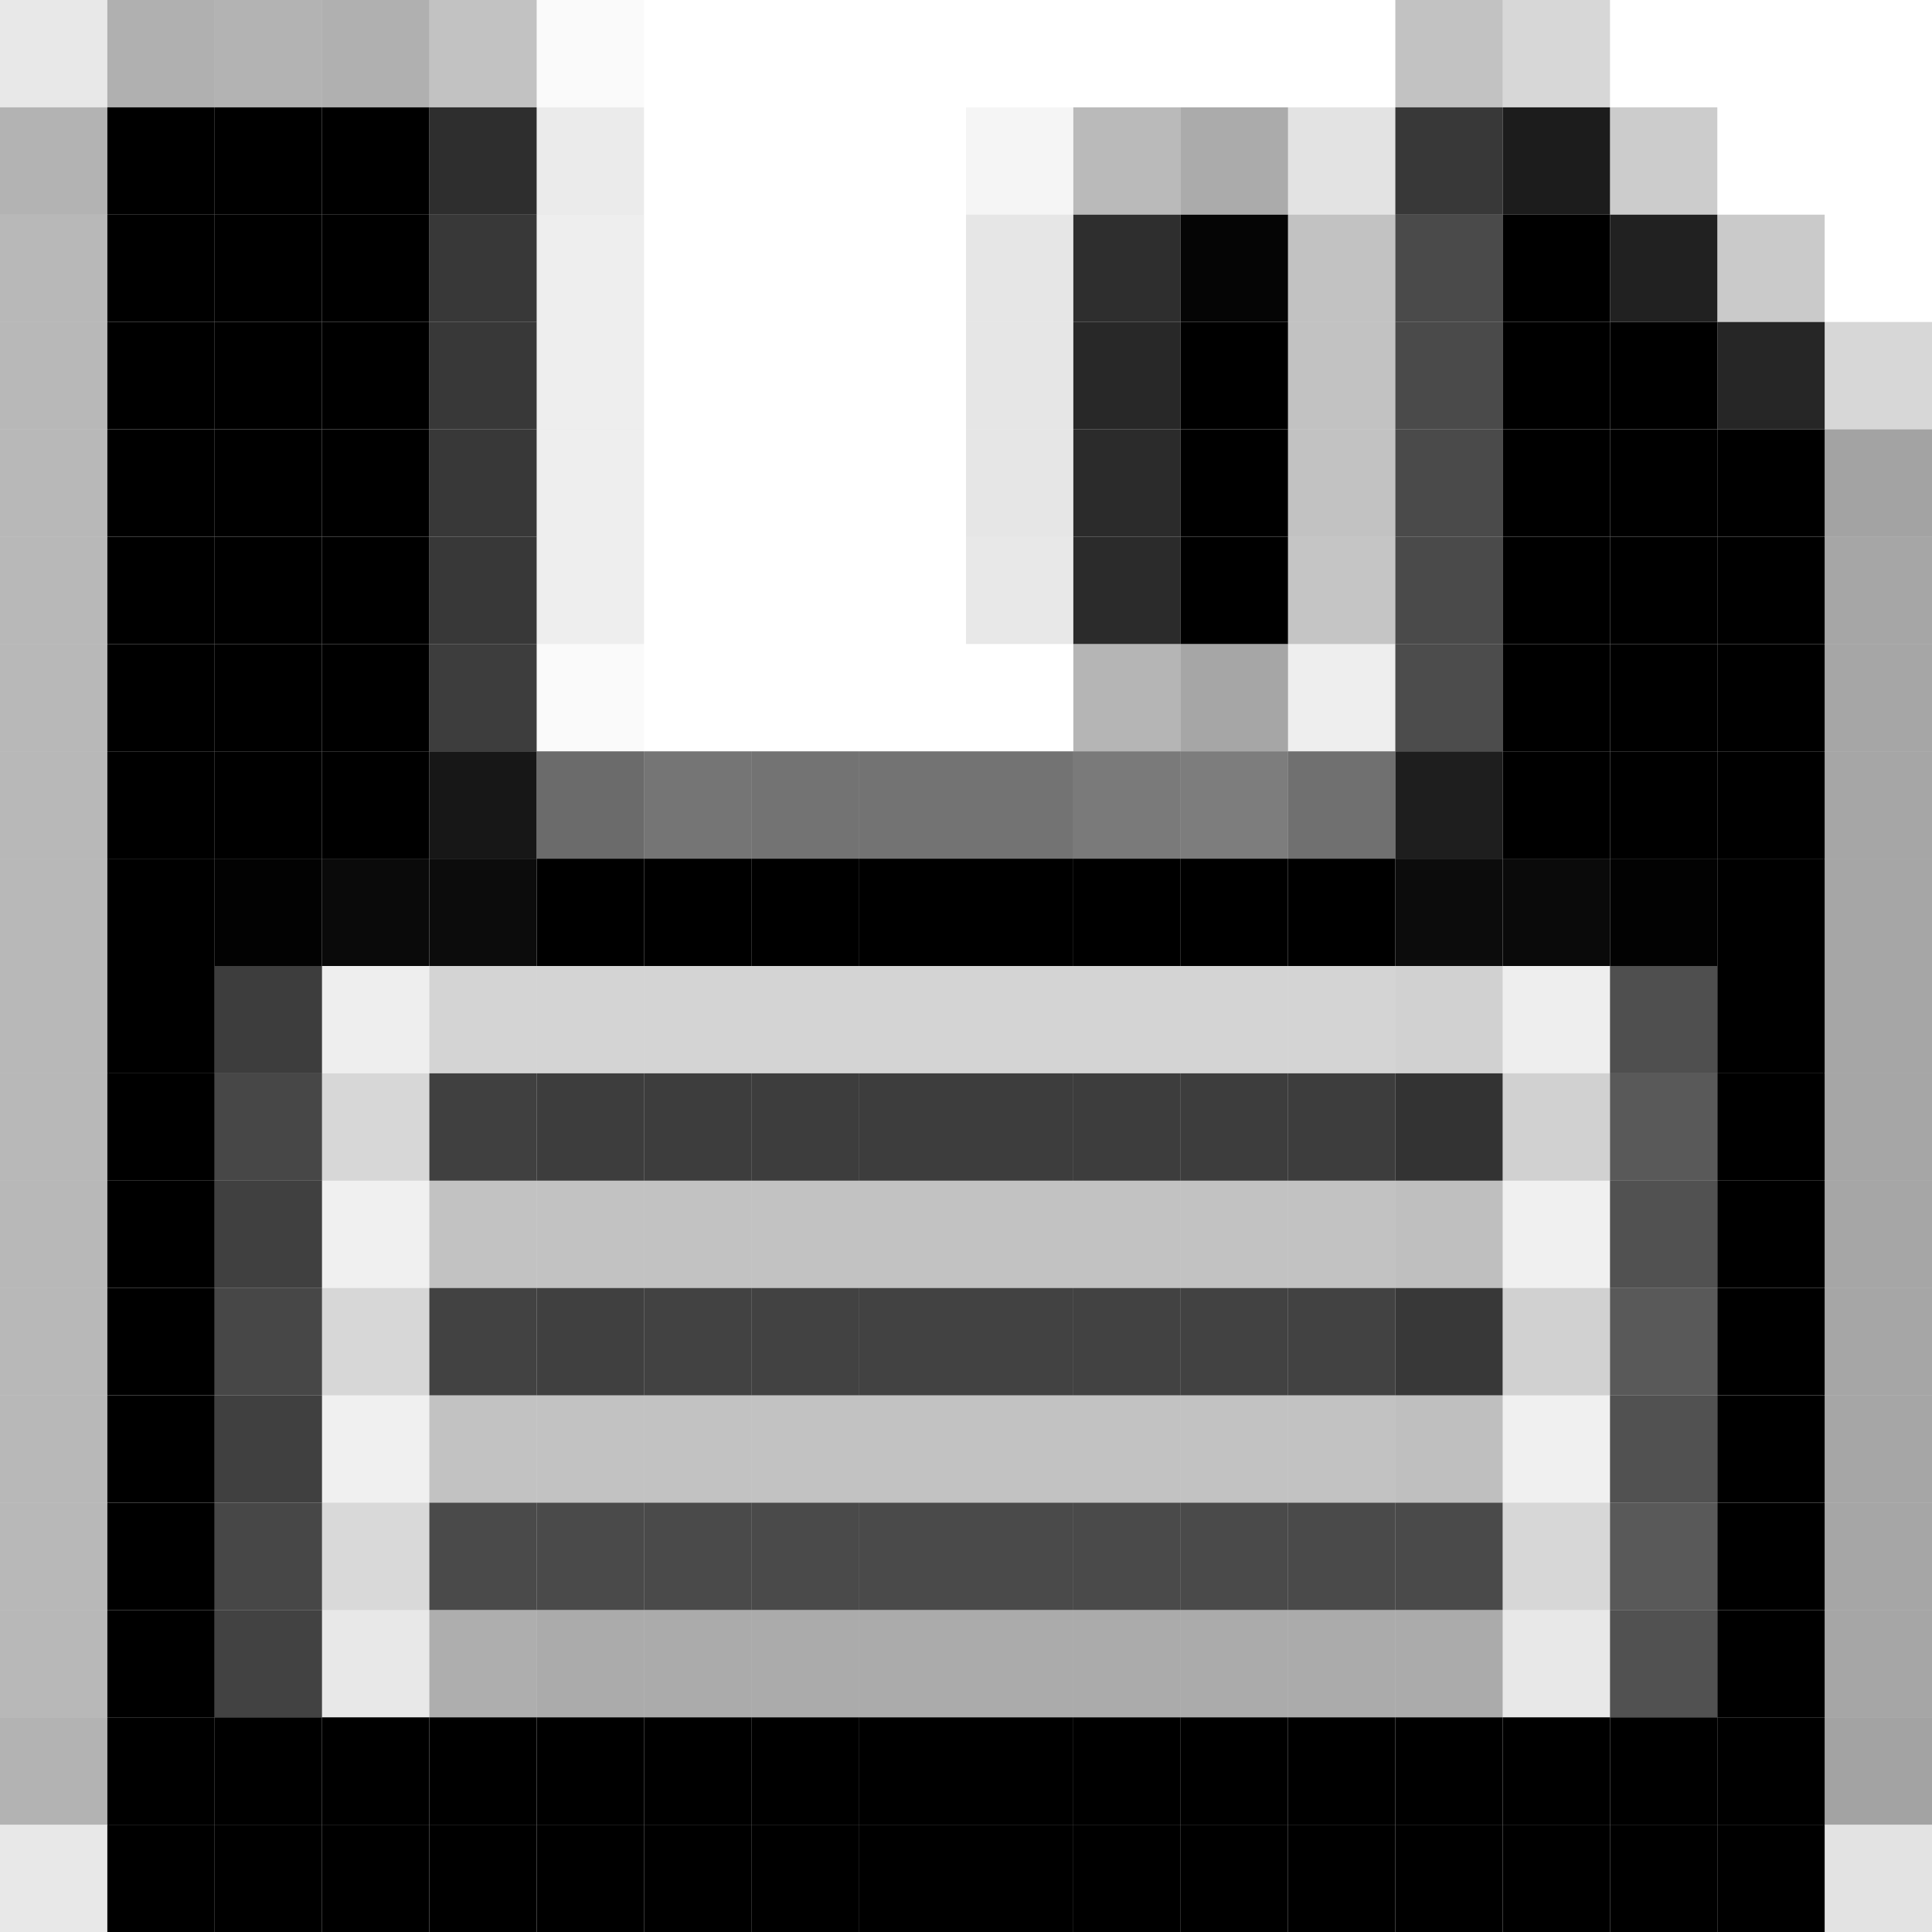 <?xml version="1.0" encoding="UTF-8" standalone="no"?>
<svg id="svg2" xmlns="http://www.w3.org/2000/svg" version="1.1" width="18" height="18" viewBox="0 0 18 18">
<rect width="1" height="1" x="0" y="0" fill-opacity="0.09" />
<rect width="1" height="1" x="1" y="0" fill-opacity="0.31" />
<rect width="1" height="1" x="2" y="0" fill-opacity="0.30" />
<rect width="1" height="1" x="3" y="0" fill-opacity="0.31" />
<rect width="1" height="1" x="4" y="0" fill-opacity="0.24" />
<rect width="1" height="1" x="5" y="0" fill-opacity="0.02" />
<rect width="1" height="1" x="13" y="0" fill-opacity="0.24" />
<rect width="1" height="1" x="14" y="0" fill-opacity="0.16" />
<rect width="1" height="1" x="0" y="1" fill-opacity="0.30" />
<rect width="1" height="1" x="1" y="1" fill-opacity="1.00" />
<rect width="1" height="1" x="2" y="1" fill-opacity="1.00" />
<rect width="1" height="1" x="3" y="1" fill-opacity="1.00" />
<rect width="1" height="1" x="4" y="1" fill-opacity="0.82" />
<rect width="1" height="1" x="5" y="1" fill-opacity="0.08" />
<rect width="1" height="1" x="9" y="1" fill-opacity="0.04" />
<rect width="1" height="1" x="10" y="1" fill-opacity="0.27" />
<rect width="1" height="1" x="11" y="1" fill-opacity="0.33" />
<rect width="1" height="1" x="12" y="1" fill-opacity="0.11" />
<rect width="1" height="1" x="13" y="1" fill-opacity="0.78" />
<rect width="1" height="1" x="14" y="1" fill-opacity="0.89" />
<rect width="1" height="1" x="15" y="1" fill-opacity="0.20" />
<rect width="1" height="1" x="0" y="2" fill-opacity="0.28" />
<rect width="1" height="1" x="1" y="2" fill-opacity="1.00" />
<rect width="1" height="1" x="2" y="2" fill-opacity="1.00" />
<rect width="1" height="1" x="3" y="2" fill-opacity="1.00" />
<rect width="1" height="1" x="4" y="2" fill-opacity="0.78" />
<rect width="1" height="1" x="5" y="2" fill-opacity="0.07" />
<rect width="1" height="1" x="9" y="2" fill-opacity="0.10" />
<rect width="1" height="1" x="10" y="2" fill-opacity="0.82" />
<rect width="1" height="1" x="11" y="2" fill-opacity="0.98" />
<rect width="1" height="1" x="12" y="2" fill-opacity="0.24" />
<rect width="1" height="1" x="13" y="2" fill-opacity="0.71" />
<rect width="1" height="1" x="14" y="2" fill-opacity="1.00" />
<rect width="1" height="1" x="15" y="2" fill-opacity="0.87" />
<rect width="1" height="1" x="16" y="2" fill-opacity="0.21" />
<rect width="1" height="1" x="0" y="3" fill-opacity="0.28" />
<rect width="1" height="1" x="1" y="3" fill-opacity="1.00" />
<rect width="1" height="1" x="2" y="3" fill-opacity="1.00" />
<rect width="1" height="1" x="3" y="3" fill-opacity="1.00" />
<rect width="1" height="1" x="4" y="3" fill-opacity="0.78" />
<rect width="1" height="1" x="5" y="3" fill-opacity="0.07" />
<rect width="1" height="1" x="9" y="3" fill-opacity="0.10" />
<rect width="1" height="1" x="10" y="3" fill-opacity="0.84" />
<rect width="1" height="1" x="11" y="3" fill-opacity="1.00" />
<rect width="1" height="1" x="12" y="3" fill-opacity="0.24" />
<rect width="1" height="1" x="13" y="3" fill-opacity="0.71" />
<rect width="1" height="1" x="14" y="3" fill-opacity="1.00" />
<rect width="1" height="1" x="15" y="3" fill-opacity="1.00" />
<rect width="1" height="1" x="16" y="3" fill-opacity="0.85" />
<rect width="1" height="1" x="17" y="3" fill-opacity="0.16" />
<rect width="1" height="1" x="0" y="4" fill-opacity="0.28" />
<rect width="1" height="1" x="1" y="4" fill-opacity="1.00" />
<rect width="1" height="1" x="2" y="4" fill-opacity="1.00" />
<rect width="1" height="1" x="3" y="4" fill-opacity="1.00" />
<rect width="1" height="1" x="4" y="4" fill-opacity="0.78" />
<rect width="1" height="1" x="5" y="4" fill-opacity="0.07" />
<rect width="1" height="1" x="9" y="4" fill-opacity="0.10" />
<rect width="1" height="1" x="10" y="4" fill-opacity="0.83" />
<rect width="1" height="1" x="11" y="4" fill-opacity="1.00" />
<rect width="1" height="1" x="12" y="4" fill-opacity="0.24" />
<rect width="1" height="1" x="13" y="4" fill-opacity="0.71" />
<rect width="1" height="1" x="14" y="4" fill-opacity="1.00" />
<rect width="1" height="1" x="15" y="4" fill-opacity="1.00" />
<rect width="1" height="1" x="16" y="4" fill-opacity="1.00" />
<rect width="1" height="1" x="17" y="4" fill-opacity="0.36" />
<rect width="1" height="1" x="0" y="5" fill-opacity="0.28" />
<rect width="1" height="1" x="1" y="5" fill-opacity="1.00" />
<rect width="1" height="1" x="2" y="5" fill-opacity="1.00" />
<rect width="1" height="1" x="3" y="5" fill-opacity="1.00" />
<rect width="1" height="1" x="4" y="5" fill-opacity="0.78" />
<rect width="1" height="1" x="5" y="5" fill-opacity="0.07" />
<rect width="1" height="1" x="9" y="5" fill-opacity="0.09" />
<rect width="1" height="1" x="10" y="5" fill-opacity="0.83" />
<rect width="1" height="1" x="11" y="5" fill-opacity="1.00" />
<rect width="1" height="1" x="12" y="5" fill-opacity="0.23" />
<rect width="1" height="1" x="13" y="5" fill-opacity="0.71" />
<rect width="1" height="1" x="14" y="5" fill-opacity="1.00" />
<rect width="1" height="1" x="15" y="5" fill-opacity="1.00" />
<rect width="1" height="1" x="16" y="5" fill-opacity="1.00" />
<rect width="1" height="1" x="17" y="5" fill-opacity="0.35" />
<rect width="1" height="1" x="0" y="6" fill-opacity="0.28" />
<rect width="1" height="1" x="1" y="6" fill-opacity="1.00" />
<rect width="1" height="1" x="2" y="6" fill-opacity="1.00" />
<rect width="1" height="1" x="3" y="6" fill-opacity="1.00" />
<rect width="1" height="1" x="4" y="6" fill-opacity="0.76" />
<rect width="1" height="1" x="5" y="6" fill-opacity="0.02" />
<rect width="1" height="1" x="10" y="6" fill-opacity="0.29" />
<rect width="1" height="1" x="11" y="6" fill-opacity="0.35" />
<rect width="1" height="1" x="12" y="6" fill-opacity="0.07" />
<rect width="1" height="1" x="13" y="6" fill-opacity="0.70" />
<rect width="1" height="1" x="14" y="6" fill-opacity="1.00" />
<rect width="1" height="1" x="15" y="6" fill-opacity="1.00" />
<rect width="1" height="1" x="16" y="6" fill-opacity="1.00" />
<rect width="1" height="1" x="17" y="6" fill-opacity="0.35" />
<rect width="1" height="1" x="0" y="7" fill-opacity="0.28" />
<rect width="1" height="1" x="1" y="7" fill-opacity="1.00" />
<rect width="1" height="1" x="2" y="7" fill-opacity="1.00" />
<rect width="1" height="1" x="3" y="7" fill-opacity="1.00" />
<rect width="1" height="1" x="4" y="7" fill-opacity="0.91" />
<rect width="1" height="1" x="5" y="7" fill-opacity="0.58" />
<rect width="1" height="1" x="6" y="7" fill-opacity="0.54" />
<rect width="1" height="1" x="7" y="7" fill-opacity="0.55" />
<rect width="1" height="1" x="8" y="7" fill-opacity="0.55" />
<rect width="1" height="1" x="9" y="7" fill-opacity="0.55" />
<rect width="1" height="1" x="10" y="7" fill-opacity="0.52" />
<rect width="1" height="1" x="11" y="7" fill-opacity="0.51" />
<rect width="1" height="1" x="12" y="7" fill-opacity="0.56" />
<rect width="1" height="1" x="13" y="7" fill-opacity="0.88" />
<rect width="1" height="1" x="14" y="7" fill-opacity="1.00" />
<rect width="1" height="1" x="15" y="7" fill-opacity="1.00" />
<rect width="1" height="1" x="16" y="7" fill-opacity="1.00" />
<rect width="1" height="1" x="17" y="7" fill-opacity="0.35" />
<rect width="1" height="1" x="0" y="8" fill-opacity="0.28" />
<rect width="1" height="1" x="1" y="8" fill-opacity="1.00" />
<rect width="1" height="1" x="2" y="8" fill-opacity="0.99" />
<rect width="1" height="1" x="3" y="8" fill-opacity="0.96" />
<rect width="1" height="1" x="4" y="8" fill-opacity="0.95" />
<rect width="1" height="1" x="5" y="8" fill-opacity="1.00" />
<rect width="1" height="1" x="6" y="8" fill-opacity="1.00" />
<rect width="1" height="1" x="7" y="8" fill-opacity="1.00" />
<rect width="1" height="1" x="8" y="8" fill-opacity="1.00" />
<rect width="1" height="1" x="9" y="8" fill-opacity="1.00" />
<rect width="1" height="1" x="10" y="8" fill-opacity="1.00" />
<rect width="1" height="1" x="11" y="8" fill-opacity="1.00" />
<rect width="1" height="1" x="12" y="8" fill-opacity="1.00" />
<rect width="1" height="1" x="13" y="8" fill-opacity="0.95" />
<rect width="1" height="1" x="14" y="8" fill-opacity="0.96" />
<rect width="1" height="1" x="15" y="8" fill-opacity="0.99" />
<rect width="1" height="1" x="16" y="8" fill-opacity="1.00" />
<rect width="1" height="1" x="17" y="8" fill-opacity="0.35" />
<rect width="1" height="1" x="0" y="9" fill-opacity="0.28" />
<rect width="1" height="1" x="1" y="9" fill-opacity="1.00" />
<rect width="1" height="1" x="2" y="9" fill-opacity="0.76" />
<rect width="1" height="1" x="3" y="9" fill-opacity="0.07" />
<rect width="1" height="1" x="4" y="9" fill-opacity="0.17" />
<rect width="1" height="1" x="5" y="9" fill-opacity="0.17" />
<rect width="1" height="1" x="6" y="9" fill-opacity="0.17" />
<rect width="1" height="1" x="7" y="9" fill-opacity="0.17" />
<rect width="1" height="1" x="8" y="9" fill-opacity="0.17" />
<rect width="1" height="1" x="9" y="9" fill-opacity="0.17" />
<rect width="1" height="1" x="10" y="9" fill-opacity="0.17" />
<rect width="1" height="1" x="11" y="9" fill-opacity="0.17" />
<rect width="1" height="1" x="12" y="9" fill-opacity="0.17" />
<rect width="1" height="1" x="13" y="9" fill-opacity="0.18" />
<rect width="1" height="1" x="14" y="9" fill-opacity="0.07" />
<rect width="1" height="1" x="15" y="9" fill-opacity="0.69" />
<rect width="1" height="1" x="16" y="9" fill-opacity="1.00" />
<rect width="1" height="1" x="17" y="9" fill-opacity="0.35" />
<rect width="1" height="1" x="0" y="10" fill-opacity="0.28" />
<rect width="1" height="1" x="1" y="10" fill-opacity="1.00" />
<rect width="1" height="1" x="2" y="10" fill-opacity="0.72" />
<rect width="1" height="1" x="3" y="10" fill-opacity="0.16" />
<rect width="1" height="1" x="4" y="10" fill-opacity="0.75" />
<rect width="1" height="1" x="5" y="10" fill-opacity="0.76" />
<rect width="1" height="1" x="6" y="10" fill-opacity="0.76" />
<rect width="1" height="1" x="7" y="10" fill-opacity="0.76" />
<rect width="1" height="1" x="8" y="10" fill-opacity="0.76" />
<rect width="1" height="1" x="9" y="10" fill-opacity="0.76" />
<rect width="1" height="1" x="10" y="10" fill-opacity="0.76" />
<rect width="1" height="1" x="11" y="10" fill-opacity="0.76" />
<rect width="1" height="1" x="12" y="10" fill-opacity="0.76" />
<rect width="1" height="1" x="13" y="10" fill-opacity="0.80" />
<rect width="1" height="1" x="14" y="10" fill-opacity="0.18" />
<rect width="1" height="1" x="15" y="10" fill-opacity="0.65" />
<rect width="1" height="1" x="16" y="10" fill-opacity="1.00" />
<rect width="1" height="1" x="17" y="10" fill-opacity="0.35" />
<rect width="1" height="1" x="0" y="11" fill-opacity="0.28" />
<rect width="1" height="1" x="1" y="11" fill-opacity="1.00" />
<rect width="1" height="1" x="2" y="11" fill-opacity="0.75" />
<rect width="1" height="1" x="3" y="11" fill-opacity="0.06" />
<rect width="1" height="1" x="4" y="11" fill-opacity="0.24" />
<rect width="1" height="1" x="5" y="11" fill-opacity="0.24" />
<rect width="1" height="1" x="6" y="11" fill-opacity="0.24" />
<rect width="1" height="1" x="7" y="11" fill-opacity="0.24" />
<rect width="1" height="1" x="8" y="11" fill-opacity="0.24" />
<rect width="1" height="1" x="9" y="11" fill-opacity="0.24" />
<rect width="1" height="1" x="10" y="11" fill-opacity="0.24" />
<rect width="1" height="1" x="11" y="11" fill-opacity="0.24" />
<rect width="1" height="1" x="12" y="11" fill-opacity="0.24" />
<rect width="1" height="1" x="13" y="11" fill-opacity="0.25" />
<rect width="1" height="1" x="14" y="11" fill-opacity="0.06" />
<rect width="1" height="1" x="15" y="11" fill-opacity="0.68" />
<rect width="1" height="1" x="16" y="11" fill-opacity="1.00" />
<rect width="1" height="1" x="17" y="11" fill-opacity="0.35" />
<rect width="1" height="1" x="0" y="12" fill-opacity="0.28" />
<rect width="1" height="1" x="1" y="12" fill-opacity="1.00" />
<rect width="1" height="1" x="2" y="12" fill-opacity="0.72" />
<rect width="1" height="1" x="3" y="12" fill-opacity="0.16" />
<rect width="1" height="1" x="4" y="12" fill-opacity="0.74" />
<rect width="1" height="1" x="5" y="12" fill-opacity="0.75" />
<rect width="1" height="1" x="6" y="12" fill-opacity="0.74" />
<rect width="1" height="1" x="7" y="12" fill-opacity="0.74" />
<rect width="1" height="1" x="8" y="12" fill-opacity="0.74" />
<rect width="1" height="1" x="9" y="12" fill-opacity="0.74" />
<rect width="1" height="1" x="10" y="12" fill-opacity="0.74" />
<rect width="1" height="1" x="11" y="12" fill-opacity="0.74" />
<rect width="1" height="1" x="12" y="12" fill-opacity="0.74" />
<rect width="1" height="1" x="13" y="12" fill-opacity="0.78" />
<rect width="1" height="1" x="14" y="12" fill-opacity="0.18" />
<rect width="1" height="1" x="15" y="12" fill-opacity="0.65" />
<rect width="1" height="1" x="16" y="12" fill-opacity="1.00" />
<rect width="1" height="1" x="17" y="12" fill-opacity="0.35" />
<rect width="1" height="1" x="0" y="13" fill-opacity="0.28" />
<rect width="1" height="1" x="1" y="13" fill-opacity="1.00" />
<rect width="1" height="1" x="2" y="13" fill-opacity="0.75" />
<rect width="1" height="1" x="3" y="13" fill-opacity="0.06" />
<rect width="1" height="1" x="4" y="13" fill-opacity="0.24" />
<rect width="1" height="1" x="5" y="13" fill-opacity="0.24" />
<rect width="1" height="1" x="6" y="13" fill-opacity="0.24" />
<rect width="1" height="1" x="7" y="13" fill-opacity="0.24" />
<rect width="1" height="1" x="8" y="13" fill-opacity="0.24" />
<rect width="1" height="1" x="9" y="13" fill-opacity="0.24" />
<rect width="1" height="1" x="10" y="13" fill-opacity="0.24" />
<rect width="1" height="1" x="11" y="13" fill-opacity="0.24" />
<rect width="1" height="1" x="12" y="13" fill-opacity="0.24" />
<rect width="1" height="1" x="13" y="13" fill-opacity="0.25" />
<rect width="1" height="1" x="14" y="13" fill-opacity="0.06" />
<rect width="1" height="1" x="15" y="13" fill-opacity="0.68" />
<rect width="1" height="1" x="16" y="13" fill-opacity="1.00" />
<rect width="1" height="1" x="17" y="13" fill-opacity="0.35" />
<rect width="1" height="1" x="0" y="14" fill-opacity="0.28" />
<rect width="1" height="1" x="1" y="14" fill-opacity="1.00" />
<rect width="1" height="1" x="2" y="14" fill-opacity="0.72" />
<rect width="1" height="1" x="3" y="14" fill-opacity="0.15" />
<rect width="1" height="1" x="4" y="14" fill-opacity="0.71" />
<rect width="1" height="1" x="5" y="14" fill-opacity="0.71" />
<rect width="1" height="1" x="6" y="14" fill-opacity="0.71" />
<rect width="1" height="1" x="7" y="14" fill-opacity="0.71" />
<rect width="1" height="1" x="8" y="14" fill-opacity="0.71" />
<rect width="1" height="1" x="9" y="14" fill-opacity="0.71" />
<rect width="1" height="1" x="10" y="14" fill-opacity="0.71" />
<rect width="1" height="1" x="11" y="14" fill-opacity="0.71" />
<rect width="1" height="1" x="12" y="14" fill-opacity="0.71" />
<rect width="1" height="1" x="13" y="14" fill-opacity="0.71" />
<rect width="1" height="1" x="14" y="14" fill-opacity="0.16" />
<rect width="1" height="1" x="15" y="14" fill-opacity="0.65" />
<rect width="1" height="1" x="16" y="14" fill-opacity="1.00" />
<rect width="1" height="1" x="17" y="14" fill-opacity="0.35" />
<rect width="1" height="1" x="0" y="15" fill-opacity="0.28" />
<rect width="1" height="1" x="1" y="15" fill-opacity="1.00" />
<rect width="1" height="1" x="2" y="15" fill-opacity="0.74" />
<rect width="1" height="1" x="3" y="15" fill-opacity="0.09" />
<rect width="1" height="1" x="4" y="15" fill-opacity="0.32" />
<rect width="1" height="1" x="5" y="15" fill-opacity="0.33" />
<rect width="1" height="1" x="6" y="15" fill-opacity="0.33" />
<rect width="1" height="1" x="7" y="15" fill-opacity="0.33" />
<rect width="1" height="1" x="8" y="15" fill-opacity="0.33" />
<rect width="1" height="1" x="9" y="15" fill-opacity="0.33" />
<rect width="1" height="1" x="10" y="15" fill-opacity="0.33" />
<rect width="1" height="1" x="11" y="15" fill-opacity="0.33" />
<rect width="1" height="1" x="12" y="15" fill-opacity="0.33" />
<rect width="1" height="1" x="13" y="15" fill-opacity="0.33" />
<rect width="1" height="1" x="14" y="15" fill-opacity="0.09" />
<rect width="1" height="1" x="15" y="15" fill-opacity="0.68" />
<rect width="1" height="1" x="16" y="15" fill-opacity="1.00" />
<rect width="1" height="1" x="17" y="15" fill-opacity="0.35" />
<rect width="1" height="1" x="0" y="16" fill-opacity="0.30" />
<rect width="1" height="1" x="1" y="16" fill-opacity="1.00" />
<rect width="1" height="1" x="2" y="16" fill-opacity="1.00" />
<rect width="1" height="1" x="3" y="16" fill-opacity="1.00" />
<rect width="1" height="1" x="4" y="16" fill-opacity="1.00" />
<rect width="1" height="1" x="5" y="16" fill-opacity="1.00" />
<rect width="1" height="1" x="6" y="16" fill-opacity="1.00" />
<rect width="1" height="1" x="7" y="16" fill-opacity="1.00" />
<rect width="1" height="1" x="8" y="16" fill-opacity="1.00" />
<rect width="1" height="1" x="9" y="16" fill-opacity="1.00" />
<rect width="1" height="1" x="10" y="16" fill-opacity="1.00" />
<rect width="1" height="1" x="11" y="16" fill-opacity="1.00" />
<rect width="1" height="1" x="12" y="16" fill-opacity="1.00" />
<rect width="1" height="1" x="13" y="16" fill-opacity="1.00" />
<rect width="1" height="1" x="14" y="16" fill-opacity="1.00" />
<rect width="1" height="1" x="15" y="16" fill-opacity="1.00" />
<rect width="1" height="1" x="16" y="16" fill-opacity="1.00" />
<rect width="1" height="1" x="17" y="16" fill-opacity="0.36" />
<rect width="1" height="1" x="0" y="17" fill-opacity="0.09" />
<rect width="1" height="1" x="1" y="17" fill-opacity="1.00" />
<rect width="1" height="1" x="2" y="17" fill-opacity="1.00" />
<rect width="1" height="1" x="3" y="17" fill-opacity="1.00" />
<rect width="1" height="1" x="4" y="17" fill-opacity="1.00" />
<rect width="1" height="1" x="5" y="17" fill-opacity="1.00" />
<rect width="1" height="1" x="6" y="17" fill-opacity="1.00" />
<rect width="1" height="1" x="7" y="17" fill-opacity="1.00" />
<rect width="1" height="1" x="8" y="17" fill-opacity="1.00" />
<rect width="1" height="1" x="9" y="17" fill-opacity="1.00" />
<rect width="1" height="1" x="10" y="17" fill-opacity="1.00" />
<rect width="1" height="1" x="11" y="17" fill-opacity="1.00" />
<rect width="1" height="1" x="12" y="17" fill-opacity="1.00" />
<rect width="1" height="1" x="13" y="17" fill-opacity="1.00" />
<rect width="1" height="1" x="14" y="17" fill-opacity="1.00" />
<rect width="1" height="1" x="15" y="17" fill-opacity="1.00" />
<rect width="1" height="1" x="16" y="17" fill-opacity="1.00" />
<rect width="1" height="1" x="17" y="17" fill-opacity="0.11" />
</svg>
